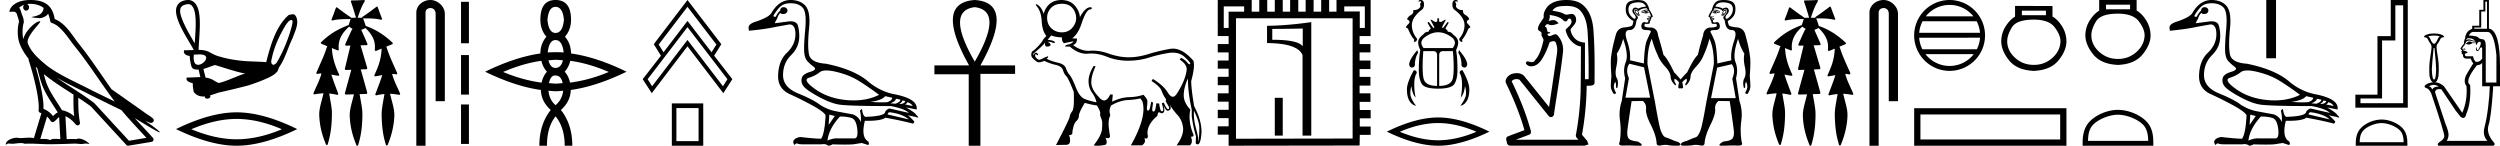 <svg xmlns="http://www.w3.org/2000/svg" width="308.807" height="18"><path d="M3.73.474c.693 0 1.247.2 1.634.479.006.053.02.107.009.16-.05.248-.195.477-.396.63-.316.207-.697.267-1.057.356-.09.01-.019.031.031.04.23.04.707.099.971.099l.052-.001c.278-.032.54-.148.766-.311.079-.067.147-.15.205-.236.147.346.227.713.26.917.018.11.096.2.202.233 1.139.349 2.038 1.91 2.88 2.949 1.729 2.137 3.199 4.526 4.892 6.76-.937-.456-1.87-.916-2.81-1.374-1.92-1.01-3.92-1.816-5.604-3.09l-.008-.008c-.97-.808-1.963-1.66-2.339-2.793-.148-.92 1.757-2.577 1.542-2.646a.207.207 0 0 0-.064-.01c-.458 0-1.753 1.128-2.019 2.202-.003-.014-.01-.03-.014-.045-.073-.356-.154-1.256.068-1.98a.29.29 0 0 0 .01-.103 1.968 1.968 0 0 0-.123-.634c-.063-.17-.139-.344-.26-.765-.031-.108-.142-.328-.208-.345.186-.138.375-.28.645-.375a.434.434 0 0 0-.132.314c0 .23.164.415.365.415.2 0 .364-.186.364-.415V.894a.411.411 0 0 0-.255-.39c.053-.007.096-.019.154-.022.081-.006.16-.008.238-.008zm.67 7.763c.065.065.135.124.202.187.214.78.412 1.64.692 2.305.483 1.145 1.216 2.141 1.84 3.154a1.814 1.814 0 0 0-.385.27 6.831 6.831 0 0 0-.199.193 2.61 2.61 0 0 0-1.186-.897c.045-.723-.108-1.712-.34-2.787A34.903 34.903 0 0 0 4.4 8.237zm1.006.908c1.149.945 2.428 1.738 3.676 2.54-.018.91-.018 1.778.084 2.675a3.411 3.411 0 0 0-1.437-.736c-.02 0-.037.012-.057.012-.649-1.063-1.383-2.06-1.837-3.134-.156-.37-.293-.85-.429-1.357zm.407 5.254a2.5 2.5 0 0 1 .44.541.3.3 0 0 0 .257.14.29.29 0 0 0 .17-.053c.215-.156.347-.324.476-.446.047-.045.097-.08.148-.117l.149 2.722c-.213-.014-.435-.035-.637-.035-.264 0-.495.036-.633.172-.169-.134-.497-.164-.89-.164-.102 0-.207.002-.316.004l.836-2.764zM6.97 9.574c1.354.787 2.784 1.414 4.135 2.125a.244.244 0 0 0 .006.003c1.295.631 2.586 1.28 3.894 1.904.984 1.189 2.052 2.295 3.078 3.42l-2.15.362-4.267-4.635a.288.288 0 0 0-.037-.036c-1.499-1.137-3.152-2.082-4.66-3.143zM3.796 0c-.135 0-.273.005-.411.013C2.3.083 1.512.54 1.243 1.157c-.04.093-.146.314-.007.314a2.35 2.35 0 0 1 .341-.028c.418 0 .38.172.47.194.09.282.29.846.303 1.068-.244.86-.153 1.763-.064 2.198.15.732.63 1.584 1.261 2.38a.285.285 0 0 0 0 .166 35.3 35.3 0 0 1 .903 3.336c.251 1.168.393 2.277.317 2.823a.294.294 0 0 0 .221.328c.045.011.084.031.127.045l-.928 3.079a2.847 2.847 0 0 0-.593-.055c-.381 0-.756.05-1.064.05-.125 0-.24-.008-.34-.032a.546.546 0 0 0-.125-.012c-.436 0-1.428.306-1.34.879.15-.128.257-.159.375-.159.11 0 .23.027.405.027h.027c.254-.004.697-.083 1.053-.083.18 0 .338.02.438.08.236-.01.45-.013.649-.013.85 0 1.447.07 2.5.075a89.565 89.565 0 0 0 2.974-.079c.45.003.697.054.922.054h.04c.134-.004.265-.057.48-.057.123 0 .273.017.468.07-.25-.341-.877-.685-1.33-.685a.591.591 0 0 0-.302.071 5.081 5.081 0 0 0-.508-.022c-.22 0-.448.01-.678.02l-.157-2.83c.487.203.857.517 1.281 1.021a.295.295 0 0 0 .513-.246c-.192-1.039-.213-2.019-.202-3.06.54.354 1.072.713 1.576 1.094l4.36 4.738a.29.29 0 0 0 .263.09c.95-.159 1.9-.315 2.849-.474a.294.294 0 0 0 .23-.193.298.298 0 0 0-.06-.297c-.741-.83-1.508-1.631-2.25-2.445 1.269.78 2.875 1.755 3.08 1.755.022 0 .027-.013.012-.04-.094-.163-.9-.755-1.775-1.373.14.058.276.12.415.177l.017.01c.103.035.16.059.27.062a.286.286 0 0 0 .108-.016.317.317 0 0 0 .188-.152.32.32 0 0 0 .023-.238c-.017-.05-.038-.077-.054-.098-.061-.085-.103-.109-.162-.154a4.553 4.553 0 0 0-.205-.149c-.153-.105-.336-.223-.493-.328a4.992 4.992 0 0 1-.328-.233.307.307 0 0 0-.028-.025l-3.892-2.736c-.008-.006-.02-.001-.028-.006-1.333-1.869-2.588-3.825-4.046-5.627C9 4.496 8.145 2.888 6.758 2.352 6.69 1.956 6.54 1.225 6.003.703 5.547.26 4.888.056 4.147.011A5.728 5.728 0 0 0 3.796 0zm19.445.509h.007c.268.004.43.14.563.348.214.335.312.865.348 1.472.056.956-.05 2.087-.107 3.025-.472-.807-1.042-1.773-1.42-2.65-.24-.558-.415-1.074-.374-1.472.034-.334.217-.562.67-.67.113-.028.222-.053.313-.053zm1.4 6.21c1.568 0 .562 1.285-.161 1.285a.506.506 0 0 1-.402-.187c-.15-.29-.175-.517-.134-1.07l.696-.028zm11.35-4.256c.037 0 .074.024.107.054.007.006-.006.018 0 .026.101.15-.032.575-.08.777-.38 1.417-1 2.983-1.794 4.336a.694.694 0 0 1-.348.322c-.033.01-.048.026-.08.026-.155 0-.31-.14-.295-.455.328-1.716.94-3.01 1.767-4.417.168-.256.413-.575.616-.642h.027c.028-.008.053-.027.08-.027zm-9.423 5.568c1.049.318 2.755.897 3.774 1.07a.33.33 0 0 0-.008 0c-.463 0-2.226.917-3.311 1.152a3.426 3.426 0 0 1-.696-.375 2.632 2.632 0 0 0-.937-.294l-.268-1.071c.488-.122.965-.347 1.446-.482zM23.225 0a1.83 1.83 0 0 0-.432.054c-.661.157-.987.574-1.044 1.124-.05.485.127 1.102.402 1.74.487 1.132 1.304 2.36 1.793 3.266l-1.204.027c-.148.482.373.673.696.696 0 .374.086.825.16 1.097.098.564.461.59.788.59l.096-.001h.053l.215.937h-.037c-.277 0-.568.02-.847.027l-.803.027c-.148.482.45.602.75.696 0 .374.06.825.133 1.097.313.404.728.543 1.166.543.057 0 .115-.003.173-.007l.027.107c.044.113.167.164.297.164.202 0 .42-.124.372-.325l-.027-.08c.365-.1.722-.232 1.071-.348a95.914 95.914 0 0 0 3.667-.884c1.625-.535 3.04-1.123 3.4-1.552.313-.222.248-.493.429-.75.724-1.063 1.054-2.39 1.632-3.56.285-.808.756-1.676.482-2.49-.109-.27-.227-.4-.374-.428a.137.137 0 0 0-.027-.002l-.054.002c-.132 0-.3.038-.508.08-1.576 1.355-2.286 3.821-2.784 5.836-1.378-.15-3.254.039-5.756-.696-.486-.117-.776-.297-1.151-.482-.438-.274-.941-.34-1.446-.348.022-1.035.21-2.588.134-3.855-.041-.695-.166-1.304-.428-1.713-.227-.354-.55-.582-.99-.589h-.024zm6.003 14.69q2.637 0 5.593 1.275-2.956 1.239-5.593 1.239-2.62 0-5.593-1.24 2.973-1.274 5.593-1.274zm0-.814q-3.257 0-7.487 2.07Q25.971 18 29.228 18q3.257 0 7.487-2.053-4.213-2.071-7.487-2.071zM44.961 0a20.674 20.674 0 0 1-1.514.051c-.108.006-.116.143-.08.22.224.632.418 1.274.6 1.92h-.026c-.18.003-.362 0-.54.017l-.008.014c-.01-.041-.039-.078-.08-.088a38.275 38.275 0 0 1-1.7-1.23C41.599.9 41.585.896 41.57.896a.06.06 0 0 0-.01 0c-.055.035-.075.112-.106.169-.098.263-.18.533-.288.792-.078.196-.164.392-.223.594.026.056.076.074.13.074a.537.537 0 0 0 .15-.03c.687-.147 1.394-.134 2.093-.143-.07.153-.099.324-.162.48-.028.089-.062.179-.081.27a.123.123 0 0 0-.018-.001c-.007 0-.014 0-.02.003-.854.33-1.687.735-2.416 1.293a8.97 8.97 0 0 0-.998.868c-.007.128.138.17.234.206l.589.243c-.1.137-.125.315-.189.47-.33.969-.795 1.884-1.183 2.83.001.078.073.116.144.116a.177.177 0 0 0 .074-.016c.137-.026.274-.038.412-.042-.029.107-.04.221-.088.322-.232.74-.612 1.42-.9 2.138-.013.078.06.127.13.127a.133.133 0 0 0 .06-.014 8.6 8.6 0 0 1 1.062-.122c-.041.099-.049.21-.08.312-.172.726-.423 1.443-.453 2.195-.006.49.053.978.13 1.46.134.793.374 1.565.683 2.307.003.068.065.11.126.11a.108.108 0 0 0 .097-.054c.045-.1.059-.212.093-.316.178-.643.305-1.3.362-1.964.056-.573.078-1.15.074-1.725-.024-.675-.184-1.333-.288-1.997-.018-.1-.03-.203-.057-.302a9.379 9.379 0 0 1 1.02.17c.107 0 .13-.143.082-.219-.289-.756-.583-1.512-.826-2.284l.035.006c.293.053.587.121.884.139.093-.078.026-.204-.019-.288-.358-.776-.65-1.591-.767-2.441-.038-.23-.037-.467-.077-.697.252.103.505.206.759.304.11-.026.115-.162.093-.252a2.806 2.806 0 0 1 .356-1.599c.237-.424.58-.772.93-1.104.14.12.301.208.458.303l-.08.02c-.287.557-.53 1.136-.788 1.707-.033.08-.072.16-.083.245.043.07.115.083.19.083.047 0 .095-.005.139-.005h.007l.321-.007c-.036.11-.046.234-.082.344-.206.853-.41 1.706-.615 2.56.025.09.116.109.201.109.026 0 .05-.002.073-.004l.53-.018c-.05.14-.071.29-.119.43-.229.838-.462 1.676-.685 2.515.024.093.118.113.205.113a902.933 902.933 0 0 1 .922-.028 1.156 1.156 0 0 0-.032.138c-.177.77-.448 1.524-.488 2.318a9.17 9.17 0 0 0 .268 2.137c.135.565.328 1.115.547 1.652.008.062.067.103.124.103a.101.101 0 0 0 .087-.046c.047-.084.055-.184.088-.274.239-.825.376-1.678.419-2.536.029-.457.045-.915.024-1.373-.047-.656-.196-1.299-.3-1.947-.013-.064-.023-.13-.04-.193.295-.01.59-.018.885-.03.105-.081.047-.224.018-.327-.251-.899-.5-1.799-.757-2.696.247-.01.493-.018.74-.03.103-.08.045-.221.014-.324l-.779-2.625c.265-.007.53-.013.793-.022.1-.066.052-.2.005-.285-.235-.534-.467-1.069-.711-1.598.176-.073.35-.148.52-.229.472.441.883.971 1.072 1.595.11.371.116.764.078 1.146.021.06.072.082.128.082a.265.265 0 0 0 .134-.039l.59-.243-.005.004a6.942 6.942 0 0 1-.463 2.262c-.13.353-.293.692-.435 1.04-.008.076.063.121.131.121a.136.136 0 0 0 .068-.017c.26-.038.52-.09.78-.14-.053.144-.088.295-.146.436-.222.648-.472 1.286-.713 1.927-.018.076.05.142.121.142a.107.107 0 0 0 .055-.015c.315-.07.634-.124.956-.154a.761.761 0 0 0-.017.088c-.106.595-.222 1.19-.297 1.79a6.537 6.537 0 0 0-.024 1.128c.034.95.13 1.904.384 2.823.043.157.085.315.136.468.019.04.06.059.1.059.05 0 .1-.028.112-.082a10.56 10.56 0 0 0 .754-2.734c.067-.546.11-1.104.006-1.648-.106-.578-.277-1.142-.415-1.714-.022-.066-.034-.138-.056-.204.164.004.328.015.492.036.228.025.454.072.682.093.097-.028.089-.155.041-.222-.32-.77-.735-1.505-.94-2.317l-.01-.043c.039 0 .077.001.116.003.145.01.29.04.434.052.103-.045.078-.18.03-.256-.424-.964-.884-1.916-1.212-2.919-.03-.078-.052-.166-.098-.235l-.007-.005c.265-.11.53-.222.793-.336.062-.106-.042-.207-.12-.268-.675-.615-1.418-1.165-2.243-1.562a8.657 8.657 0 0 0-.955-.4c-.024-.073-.058-.145-.076-.217-.084-.241-.155-.49-.262-.723a.335.335 0 0 0 .07.006l.08-.001a37.286 37.286 0 0 1 .203 0c.613 0 1.228.02 1.827.157.018.008.04.012.061.012.06 0 .124-.03.112-.098-.116-.365-.28-.712-.4-1.076a4.94 4.94 0 0 0-.171-.443.15.15 0 0 0-.08-.01c-.561.41-1.112.837-1.694 1.22-.06.032-.14.093-.096.17v.001a1.13 1.13 0 0 0-.21-.016l-.213.003a1.657 1.657 0 0 1-.091-.001h-.046a.103.103 0 0 0 .004-.039c.227-.677.454-1.363.842-1.968.047-.062.013-.169-.062-.183a.087.087 0 0 0-.016 0zm8.209 0c-.93 0-1.745.684-1.745 1.562V18h1.136V1.562c0-.43.378-.57.616-.57.25 0 .634.175.634.703v10.804h1.136V1.695c0-.88-.87-1.695-1.777-1.695zm3.777.22v5.122h.976V.22h-.976m0 6.585v4.878h.976V6.805h-.976m0 6.097v4.878h.976v-4.878h-.976zM68.625.845c.581 0 .94.528 1.033 1.597-.093 1.068-.452 1.628-1.033 1.628-.574 0-.908-.56-1.002-1.628.094-1.069.428-1.597 1.002-1.597zm0 4.101c.545 0 .886.519 1.002 1.534a12.69 12.69 0 0 0-.97-.031c-.327 0-.664.004-1.002.031.116-1.015.432-1.534.97-1.534zm.031 2.442c.288 0 .585.043.877.062-.162.647-.472.94-.908.94-.43 0-.716-.293-.876-.94.307-.021.606-.062.907-.062zm-1.784.125c.12.504.338.97.689 1.346-.336.371-.547.82-.658 1.346-1.514-.195-3.102-.625-4.758-1.315 1.645-.705 3.221-1.174 4.727-1.377zm3.569 0c1.518.202 3.113.668 4.758 1.377-1.656.694-3.262 1.121-4.79 1.315-.11-.527-.321-.975-.657-1.346a3 3 0 0 0 .689-1.346zm-1.943 1.808c.04 0 .08.008.127.008.446 0 .746.296.877.939-.282.017-.569.062-.846.062-.28 0-.559-.044-.845-.062.106-.535.31-.85.626-.94a.22.22 0 0 1 .061-.007zm-.75 1.886c.307.022.612.063.908.063.297 0 .602-.041.908-.063-.082.732-.404 1.335-.939 1.784-.529-.449-.806-1.052-.876-1.784zM68.626 0c-1.262 0-1.878.806-1.878 2.442 0 .801.244 1.516.751 2.097-.494.56-.738 1.234-.751 2.066-2.057.296-4.333 1.035-6.824 2.254 2.517 1.222 4.813 1.968 6.886 2.254.026.942.433 1.769 1.221 2.473-.935 1.175-1.408 2.644-1.408 4.414h.939c0-1.503.336-2.71 1.064-3.631.748.921 1.127 2.128 1.127 3.631h.94c0-1.77-.475-3.239-1.41-4.414.789-.704 1.196-1.531 1.221-2.473 2.074-.286 4.37-1.032 6.887-2.254-2.493-1.226-4.785-1.961-6.855-2.254-.013-.831-.257-1.507-.752-2.066.508-.58.752-1.296.752-2.097C70.535.806 69.894 0 68.625 0zM84.92.842L88.49 5.5l-.595.958-2.975-3.876-2.96 3.876-.596-.958L84.92.84zm0 2.51l4.935 6.43-.552.871-4.383-5.718-4.369 5.718-.551-.87 4.92-6.43zm0-3.352l-4.165 5.457.885 1.423-2.25 2.902 1.118 1.727 4.412-5.79 4.427 5.79 1.117-1.727-2.25-2.902.886-1.423L84.92 0zm1.371 13.35v4.086h-2.74v-4.085zm-3.304-.576V18h3.88v-5.226zm19.097-4.07c.336 0 .751.06 1.245.18 1.04.253 1.941.612 2.7 1.076a33.73 33.73 0 0 1 2.554 1.752c-.907.459-1.95.689-3.13.689-.265 0-.537-.012-.816-.035-1.52-.127-2.824-.574-3.915-1.34-1.09-.767-1.36-1.238-.812-1.414.549-.176.995-.404 1.34-.686.181-.148.46-.222.834-.222zm7.259 3.176l.865.19c0 .225-.204.408-.612.549-.232.016-.474.024-.726.024-.42 0-.867-.022-1.342-.066.914-.113 1.52-.345 1.815-.697zm1.33.317l.527.105c.056.17-.141.338-.591.507l-.612-.042c.436-.197.661-.387.675-.57zm.801.211l.359.084c-.085.24-.338.36-.76.36.24-.156.373-.303.401-.444zm.59.211c.338.098.564.26.676.485l-.95-.21c.183-.085.275-.177.275-.275zm-2.194 1.245c1.055.127 1.85.422 2.385.886l-2.617-.612c.028-.154.106-.246.232-.274zM97.652.401c.661 0 1.16.183 1.498.549.338.365.444 1.248.317 2.648-.127 1.4-.169 2.35-.127 2.849.043.5.173.868.39 1.108.219.239.483.474.792.706.31.233.155.44-.464.623-.62.183-.964.454-1.034.812-.07.36.017.69.264.992.246.303.833.71 1.762 1.224.928.514 1.748.84 2.458.981.71.141 2.887.211 6.531.211 1.125.211 1.871.493 2.237.844l-2.406-.548a.943.943 0 0 0-.527.4c0 .366-.795.577-2.385.634-.239 0-.4-.33-.485-.992l-.253.211c.126.535.161 1.006.105 1.414a1.582 1.582 0 0 0-1.034-.95c-.788-.14-1.491-.27-2.11-.39-.62-.12-1.245-.376-1.878-.77-.563-.436-1.467-.908-2.712-1.414-1.245-.507-1.867-1.26-1.867-2.258 0-.999.334-1.825 1.002-2.48.668-.654 1.002-1.438 1.002-2.352 0-.45-.056-.876-.168-1.277-.102-.363-.406-.544-.91-.544a2.39 2.39 0 0 0-.167.006l-1.772.232a1.71 1.71 0 0 1 .253-.507c.14-.436.295-.689.464-.76.025.087.12.13.284.13.024 0 .049 0 .075-.003.281-.014.443-.154.485-.422-.028-.267-.19-.408-.485-.422-.253.014-.394.155-.422.422a2.306 2.306 0 0 0-.528.739c-.04.02-.08.03-.12.03a.275.275 0 0 1-.196-.093c.169-.338.415-.686.738-1.045.324-.359.788-.538 1.393-.538zm4.79 13.758l.676.17-.76 1.097.084-1.267zm1.309.233c.562 0 1.037.06 1.424.179.387.12.626.573.717 1.361.09.774-.027 1.161-.351 1.161h-2.044a1.842 1.842 0 0 0-.136-.005c-.345 0-.729.093-1.15.279.112-.985.625-1.977 1.54-2.975zM97.652 0c-.956 0-1.744.535-2.363 1.604-.211.351-.837.703-1.878 1.055-.718.21-1.027.506-.929.886l.021.253c1.337-.126 2.455-.288 3.355-.485l1.646-.295a.89.89 0 0 1 .025 0c.49 0 .731.414.725 1.245-.007.844-.363 1.6-1.066 2.268-.703.668-1.062 1.635-1.076 2.902 0 1.027.489 1.762 1.466 2.205a39.78 39.78 0 0 1 2.839 1.424c.914.507 1.434.9 1.561 1.182-.07 1.491-.253 2.455-.549 2.89-.492 0-1.35-.07-2.574-.21-.38.056-.64.18-.78.37-.141.189-.113.397.084.622.094-.136.184-.204.27-.204.03 0 .06.008.088.024.113.064.394.095.844.095h2.068c.102-.02.198-.03.289-.03a.92.92 0 0 1 .598.199.988.988 0 0 0 .506-.169c.621.018 1.14.027 1.559.027.557 0 .935-.016 1.132-.048.344-.056.657-.105.939-.148l.717.232.024.001c.161 0 .181-.14.06-.423-.618-.337-.76-1.188-.421-2.553.118.003.234.004.345.004 1.112 0 1.841-.128 2.187-.384 1.407.253 2.553.5 3.44.739l.147-.253c-.366-.408-.64-.669-.823-.781l.929.19c.15.056.254.084.311.084.116 0 .047-.112-.206-.337-.056-.155-.464-.458-1.224-.908l1.287.253c.141-.9-.837-1.54-2.933-1.92a7.14 7.14 0 0 1-2.975-1.477c-1.168-1.027-2.933-1.78-5.297-2.258-1.252-.084-1.948-.468-2.089-1.15-.14-.682-.137-1.77.01-3.26.148-1.491-.06-2.462-.622-2.912C98.897.183 98.341 0 97.652 0zm22.752.885q3.632.442 0 6.73-3.633-6.288 0-6.73zm0-.885q-5.03.35-.699 8.08h-4.284v1.095h4.238V18h1.443V9.128h4.285V8.08h-4.285q4.332-7.754-.698-8.08zm8.522 1.726zm4.47.396zM131.168.467q.85 0 1.296.52.446.521.467 1.223 0 .68-.489 1.232-.488.552-1.274.552-.765 0-1.296-.5-.531-.498-.531-1.306 0-.68.478-1.2.478-.52 1.349-.52zm-1.318 3.91q.574.233 1.318.233 0 .553.255.723l1.19-.234q-.107.212-.574.382-.468.064-.468.276h.574q1.035.882 2.035.882.109 0 .217-.01.197-.02.399-.02.926 0 1.938.402 1.232.489 2.592.489 1.38 0 2.592-.383 1.21-.382 2.443-.573.26-.041.5-.041.894 0 1.497.561.765.712.648.84-.033.036-.077.036-.11 0-.284-.228-.245-.319-.754-.574l-.17.213q.934.637.86 1.285-.074.648-.404 1.434-.329.786-.839 1.54-.23.342-.472.342-.292 0-.6-.5-.564-.914-1.86-1.7l-.17.254q1.041.66 1.254 1.222.212.563.425.86.212.277.063.362.085.212.309.573.223.361.063.446-.03.016-.06.016-.135 0-.29-.302-.191-.372-.255-.52-.106.063-.234.084.043.149.138.552.096.404-.085.447-.017.004-.033.004-.156 0-.243-.376-.096-.414-.096-.584-.148 0-.34-.043-.042.213-.116.627-.073.404-.256.404h-.01q-.191-.011-.127-.457.063-.446.085-.659-.107-.042-.234-.085-.021.17-.117.627-.096.457-.266.457-.19 0-.127-.51.064-.51.032-.733-.032-.223-.478-.712-.807.276-1.774.298-.967.02-2.093.552l.085-.871-.318-.021q-.344.746-.753.746-.326 0-.692-.47-.892-.914-.892-1.764t.53-1.975l-.233-.064q-.637 1.04-.637 1.87 0 .828.435 1.444.436.616.542 1.19-.829-.17-1.455-.414-.627-.245-1.095-1.434-.467-1.19-.754-1.52-.287-.329-.467-.839-.18-.51-.999-.69-.818-.18-1.412-.5.233-.106.212-.212.021-.064-.085-.064-.34.128-.52.224-.181.095-.351.159l-.191.042q-.276-.148-.383-.297-.148-.298-.02-.383.037-.019.064-.019.063 0 .063.104.063.02.104.02.095 0 .066-.105-.108-.197-.247-.197-.025 0-.05.006-.17.043-.213.298-.064-.085-.085-.17 1.126-.935 1.487-1.402-.106.488.234.51.446-.022.424-.255-.106-.277-.403-.32.078-.02.169-.02.181 0 .415.085.175.063.263.063.088 0 .088-.063 0-.234-.893-.34.191-.213.446-.531zm17.634 9.305q.659 1.317.659 2.146 0 .828-.075 1.296-.058.367-.07.367-.004 0-.004-.027v-.404q0-.255-.287-1.307-.287-1.051-.223-2.071zM131.147 0q-1.083 0-1.678.67-.42.472-.543 1.056-.298-.912-.838-1.174-.06-.024-.095-.024-.087 0-.011.152.616.637.69 1.912.075 1.275.585 1.848-.425.425-.478.584-.054.16-.521.66-.467.498-.67.605-.201.106-.201.53 0 .34.765.85.08.023.177.023.268 0 .673-.171.7.34 1.423.5.722.158.882.658.16.499.403.722.245.223.925 1.944.085 2.04-.192 2.4-.276.362-.308.67-.032.308-1.689 3.495l1.233-.022q.51 0 .499-.53-.01-.532-.16-.66.51 0 .447-.403.148-1.02.478-1.328.329-.308.329-.68 0-.371.722-1.582.893.255 1.509.318.446.765.403.988-.042.223.043.414.085.192.16.436.074.244.02 1.041-.053.797-1.03 2.05.215.048.478.048.438 0 1.01-.133.254-.297-.043-.85.174.051.295.051.335 0 .257-.39-.191-1.105-.149-1.615.043-.51.138-.648.096-.138 0-.457-.095-.319.139-.913 1.083-.638 2.092-.69 1.01-.054 1.54-.203l.255.361q.595 1.87-1.423 5.44h1.38q.553-.383.277-.893.133.05.227.05.307 0 .177-.539-.085-1.19 1.21-2.252.043-.255.107-.382.032-.064.1-.064.07 0 .176.064.088.053.17.053.117 0 .223-.106.18-.18-.01-.882.19.467.36.606.086.069.176.069t.186-.07q.191-.138.16-.318-.033-.18-.203-.478.489.786 1.052 1.402.563.616.68 1.54.117.924-.797 2.2h1.657q.404-.383.107-1.063h.04q.458 0 .193-.467-.595-1.594-.297-2.89-.829-.87-.818-1.784.01-.914.478-1.976h.042q0 1.678.468 3.76v.808q.17 1.338.53 2.506l-.042.808q.043.17.277.17.36-.064.446-1.53 0-1.466-.914-3.187-.361-2.145-.361-3.102.51-1.87.255-2.528-1.305-1.473-2.513-1.473-.168 0-.334.029-1.36.233-2.709.648-1.283.394-2.393.394l-.114-.001q-1.157-.022-2.39-.457-1.03-.365-1.935-.365-.177 0-.349.014-.102.009-.205.009-.95 0-1.908-.71.51-.212.488-.807l-.595-.021q.786-.595 1.211-1.997.446-1.296.871-1.551.34-.064.34-.128l-.042-.17h-.128q-.642 0-1.3 1.23-.05-.738-.601-1.4-.584-.7-1.647-.722zm22.533.79v.648h-1.918v2.013h-.6V.791zm14.908 0v2.661h-.624V1.414h-1.917V.791zm-7.67 2.733v2.205q-.552-.815-3.763-.815V3.571q1.701 0 3.763-.048zm-3.452 8.557v4.674h.983V12.08zm4.506-9.348q-2.996.432-5.464.456V5.32q3.787.024 4.386 1.486v9.947h1.078V2.732zm5.106-.479v14.86l-14.405.024V2.253zM150.42 0v4.458h1.342v.983h-1.342v1.03h1.342v1.007h-1.342v1.007h1.342V9.49h-1.342v1.031h1.342v1.007h-1.342v1.03h1.342v1.007h-1.342v1.03h1.342v1.007h-1.342v1.03h1.342V18l16.178-.024.024-1.318h1.343v-1.03h-1.343V14.62h1.343v-1.03h-1.343l-.024-1.007h1.343V11.53h-1.343v-.96h1.343V9.492h-1.343v-.958h1.343V7.478h-1.343V6.471h1.343v-1.03h-1.343v-.983h1.367V0h-4.219v1.438h-.91V0h-.983v1.438h-.935V0h-.983v1.438h-.91V0h-1.007v1.438h-.911V0h-.983v1.438h-.934V0h-.983v1.438h-.935V0zm25.049 0q-.24 0-.262.21l.233-.05q.145 0 .08.153-.168.16-.051.472-.213.46-.82.46l-.075-.002q.03.342-.145.517-.61.349-.61.64.479.225.16.552-.32.327-.32.444.21.065.29.225.364.887.734 1.258l-.029.298q.357 0 .393-.378-.669-.814-.647-1.738.029-.923 1.17-1.818.328-.181.328-.705 0-.538-.43-.538zm4.362 0q-.429 0-.429.538 0 .524.313.705 1.156.895 1.185 1.818.022.924-.661 1.738.05.378.392.378l-.022-.298q.364-.37.735-1.258.087-.16.283-.225 0-.117-.312-.444-.313-.327.16-.553 0-.29-.604-.64-.174-.174-.16-.516l-.072.002q-.595 0-.808-.46.11-.312-.05-.472-.066-.153.08-.153l.232.05q-.022-.21-.262-.21zm-2.185 3.985q.855 0 1.713.654.669.567.08 1.302h-3.592q-.59-.735.094-1.302.851-.654 1.705-.654zm-2.57 2.203q-1.01 1.178-1.01 1.796.08.356.312.356.305 0 .393-.276 0-.916.392-1.535l-.087-.341zm5.148 0l-.087.341q.392.619.392 1.535.08.276.393.276.225 0 .313-.356 0-.618-1.011-1.796zm-3.185.13q.473 0 .473.502v3.789q-1.483 0-1.68-.953-.196-.952-.022-3.337zm2.429 0q.196 2.386-.007 3.338-.204.953-1.687.953V6.82q0-.501.472-.501zm-1.927-4.05v.262q0 .182-.145.182-.226 0-.539-.262h-.16l.502.946-.16.05q-.262-.341-.523-.705-.041-.018-.072-.018-.08 0-.096.12l.393.683q-.276.226-.276.393-.436 0-.655.342-.632.443-.632.981 0 .408.262.931-.182 1.01-.182 2.545 0 1.01.349 1.622.356.61 2.036.61 1.68 0 2.028-.61.357-.611.357-1.622.014-1.534-.168-2.53.262-.538.262-.946 0-.538-.64-.981-.225-.342-.647-.342 0-.167-.298-.393l.393-.683q0-.12-.075-.12-.03 0-.07.018-.262.364-.524.706l-.16-.051.487-.946h-.145q-.328.262-.56.262-.124 0-.124-.182v-.26zm-2.873 6.413h-.028q-.851 1.506-.851 2.371t.298 1.389q.306.523.83.632-.706-.945-.706-1.512 0-.56.13-.916.117.996.524 1.403-.182-.8-.167-1.687.007-.894.298-1.33.014-.35-.328-.35zm5.964 0q-.342 0-.328.35.276.436.29 1.33.015.887-.16 1.687.408-.407.524-1.403.131.356.131.916 0 .567-.705 1.512.523-.109.814-.632.298-.524.298-1.389t-.836-2.37h-.028zm-2.989 6.518q2.232 0 4.733 1.078-2.501 1.049-4.733 1.049-2.217 0-4.734-1.049 2.517-1.078 4.734-1.078zm0-.69q-2.756 0-6.336 1.753Q174.887 18 177.643 18q2.756 0 6.336-1.738-3.565-1.752-6.336-1.752zM193.528.735c.626 0 1.299.126 1.722.626.678.8.823 1.892.875 2.903.095 1.839.123 3.68.105 5.522h-.451V5.258c-1.185-.04-1.68-.912-1.785-1.593.143-.31.524-.57.65-.949.134-.4-.04-.993-.515-.993h-.025c-.214.01-.396.085-.587.085a.623.623 0 0 1-.336-.097c-.407-.248-.953-.293-1.424-.397.388-.567.984-.558 1.62-.577l.15-.002zm-2.109 1.109c.579.102 1.19.213 1.646.613.085.115.207.19.322.19.1 0 .195-.059.25-.203.077-.108.155-.151.225-.151.214 0 .355.405.187.632-.131.326-.527.519-.668.785.136.532.373 1.043.776 1.428.31.298.687.566 1.127.6-.015 1.903-.005 3.806-.047 5.708a35.537 35.537 0 0 1-.58 5.237c-.044.247.182.4.312.575h-7.73c.56-.213 1.125-.417 1.683-.635.302-.158.162-.526.081-.774-.569-2.006-1.369-3.939-2.28-5.811.138-.183.365-.268.592-.268.13 0 .26.027.373.08.524.622 1.022 1.269 1.536 1.9.703.872 1.398 1.75 2.106 2.616a.336.336 0 0 0 .238.099c.215 0 .425-.2.394-.44.373-2.515.809-5.02 1.098-7.546a2.616 2.616 0 0 0-.719-2.163.306.306 0 0 0-.214-.081c-.245 0-.532.224-.736.224-.083 0-.153-.038-.2-.144-.255-.26.58-.12.195-.349a.414.414 0 0 1-.068.006c-.35 0-.088-.58-.482-.675.065-.182.18-.313.328-.313a.36.36 0 0 1 .22.088c.087.022.175.031.263.031.305 0 .607-.113.884-.232-.317-.316-.43-.384-.642-.384-.22 0-.532.068-.622.14.146-.234.192-.51.152-.783zM193.491 0c-.055 0-.11 0-.166.002-.853.024-1.802.252-2.31.996-.226.326-.396.72-.32 1.123-.204.472-.649.834-.718 1.362-.067.427.578.339.42.752.01.31.354.616.24.815-.199.845-.433 1.739-1.033 2.396-.102.177-.232.228-.374.228-.192 0-.404-.093-.599-.096-.399.234.111.608.418.608.012 0 .024 0 .036-.002.03.003.06.004.09.004.623 0 1.094-.529 1.38-1.035.37-.603.64-1.28.86-1.938.168-.066.336-.129.477-.129.164 0 .292.087.338.354.27.716.013 1.476-.06 2.204-.272 1.857-.545 3.714-.827 5.57-1.031-1.281-2.057-2.566-3.09-3.845-.238-.24-.566-.334-.898-.334-.218 0-.438.04-.636.106-.416.172-.86.606-.71 1.096.91 1.884 1.727 3.82 2.293 5.837-.693.264-1.394.514-2.083.788-.278.163-.143.488-.084.73a.43.43 0 0 0 .493.401h9.133c.127-.075.44-.136.483-.169-.172-.142-.1-.391-.284-.532l-.55-.65c.36-1.996.56-4.022.58-6.05l.225.002c.381 0 .836-.047.748-.544.022-2.122.02-4.25-.14-6.366-.085-1.109-.4-2.302-1.284-3.053C194.973.14 194.222 0 193.491 0zm9.749 1.442q-.055.074.02.13-.093 0-.204-.019l.185-.11zm.167 0q.092.019.111.074-.055.037-.13.056.056-.074.02-.13zm8.389 0q-.056.056 0 .13-.074-.019-.13-.056.037-.055.13-.074zm.148 0l.184.111q-.11.019-.203.019.074-.056.019-.13zm-8.593-.084q-.159 0-.369.14l-.185.018-.018.093.222-.037q.166.088.317.088.134 0 .255-.07l.056.037v-.11l-.111-.112q-.075-.047-.167-.047zm8.483 0q-.093 0-.168.047l-.11.111v.111l.073-.037q.122.07.256.07.15 0 .317-.088l.203.037v-.093l-.203-.018q-.21-.14-.368-.14zm-9.756-.043q.049 0 .147.053.073.074.11.185.028.083-.007.083-.011 0-.03-.009-.018-.01-.027-.01-.028 0 .027.084.053.078.031.078-.009 0-.03-.013-.074-.047-.167-.157-.092-.111-.101-.231-.005-.063.047-.063zm11.028 0q.053 0 .048.063-.01.12-.102.23-.092.111-.157.158-.019.013-.027.013-.019 0 .027-.078.049-.083.02-.083-.01 0-.03.01-.018.008-.03.008-.034 0-.006-.083.037-.11.11-.185.098-.053.147-.053zm-10.66.46q.056.055.028.102-.014.023-.035.023-.02 0-.048-.023-.056-.047.055-.102zm10.31 0q.111.055.047.102-.033.023-.053.023-.021 0-.03-.023-.019-.047.037-.102zm-10.711-.581q-.06 0-.088.045-.047.074 0 .231.046.157.221.342.147.154.242.154.019 0 .036-.006.101-.037.083-.13-.019-.092-.111-.147.037-.093-.065-.26-.101-.165-.23-.212-.05-.017-.088-.017zm11.108 0q-.038 0-.092.017-.138.047-.24.213-.101.166-.064.259-.093.055-.111.147-.019.093.083.13.017.006.036.006.095 0 .241-.154.175-.185.222-.342.046-.157.009-.23-.023-.046-.084-.046zm-9.57.766q-.028 0-.037.064-.01.065.055.093.02.008.038.008.043 0 .082-.045.035-.041.063-.041.016 0 .03.013.018-.037 0-.055-.019-.019-.037-.019-.019 0-.065.056-.035.041-.064.041-.01 0-.02-.004-.036-.019-.027-.065.01-.046-.018-.046zm8.028 0q-.019 0-.019.046t-.027.065q-.007.004-.015.004-.025 0-.06-.041-.045-.056-.064-.056-.037 0-.055.019-.019.018 0 .055.013-.013.03-.013.03 0 .071.04.046.046.09.046.02 0 .04-.008.064-.028.046-.093-.019-.064-.037-.064zm-7.871.295q.055 0 .074.019.018.018-.037.037l-.278-.019q-.018-.018.074-.018.093 0 .167-.019zm7.723 0q.074.019.166.019.093 0 .056.018l-.277.019q-.037-.019-.028-.037.01-.019.083-.019zM202.375.287q.229 0 .413.056.397.12.527.471-.702.074-.906.259-.246-.132-.417-.132-.188 0-.285.16-.185.304.13.646.314.342.166.527-.032.048-.088.048-.136 0-.411-.288-.388-.407-.351-.98.037-.554.637-.693.322-.074.585-.074zm10.45 0q.266 0 .587.074.601.139.638.693.018.573-.36.98-.27.288-.412.288-.059 0-.097-.048-.147-.185.167-.527t.138-.646q-.092-.16-.282-.16-.174 0-.429.132-.203-.185-.887-.259.111-.351.517-.471.19-.056.42-.056zm-9.307 2.042l.24.037q.019.037.01.056-.005.009-.017.009-.011 0-.03-.01-.074 0-.13-.036-.055-.037-.073-.056zm8.167 0q-.019.019-.083.056-.065.037-.139.037-.01.009-.018.009-.01 0-.019-.01-.018-.018.019-.055l.24-.037zm-8.278-1.312q.056.074.13.222-.106-.044-.21-.044-.113 0-.225.053-.212.102-.36.102v.092q.222-.018.434-.11.106-.047.21-.047t.206.046q.185.204.35.684-.22.074-.202.185-.222.018-.305.074-.083.055.175.222.043.284-.199.284-.072 0-.17-.026-.073-.019-.135-.019-.301 0-.355.444-.065.536.62.536.664 0 .517.277-.148.277-.453.98-.305.702-.379 2.863l-1.718-.388q.11-1.034-.351-2.383-.462-1.349.277-1.349.739 0 .85-1.072.037-.147.157-.323.12-.176-.074-.37t-.305-.452q-.11-.259.074-.342.054-.024.106-.024.127 0 .245.144.083.102.125.102.041 0 .041-.102.37-.259.924-.259zm8.37 0q.573 0 .943.259-.01.102.03.102.039 0 .127-.102.124-.144.249-.144.05 0 .102.024.175.083.064.342-.11.258-.305.452-.194.194-.073.37.12.176.157.323.11 1.072.85 1.072.739 0 .277 1.349-.462 1.349-.333 2.383l-1.737.388q-.074-2.161-.37-2.864-.295-.702-.452-.979-.157-.277.527-.277.665 0 .6-.536-.053-.444-.354-.444-.063 0-.135.02-.099.025-.17.025-.238 0-.182-.284.24-.167.158-.222-.084-.056-.305-.074.018-.111-.204-.185.185-.48.351-.684.102-.046.208-.046.107 0 .217.046.222.093.444.111l-.019-.092q-.129 0-.35-.102-.117-.053-.228-.053-.1 0-.198.044.056-.148.111-.222zm-4.185 8.802zm-6.328-1.947l1.81.444.758 3.75h-3.049l.425-2.401q-.462-1.072.056-1.793zm12.657.056q.517.702.055 1.792l.425 2.402h-3.049l.758-3.77 1.81-.424zM202.256 0q-.408 0-.789.112-.628.185-.647.905-.037.647.287 1.035.323.388.656.536-.037.277-.111.499-.074.222-1.146.314-.72.148-.924.924-.443 1.607-.536 2.457-.147.702 0 2.605-.073.795-.073 1.257 0 .443.37.96.03.004.057.004.136 0 .182-.077.056-.093-.037-.203-.166-.296-.194-.564-.027-.268.157-.656.13.185.102.48-.028.296.157.296.203-.757-.055-1.229-.259-.47-.056-1.413.203-.942.056-1.608.536-.831.776-1.829v-.018q.702 1.958.332 2.882-.37.924-.074 1.996l-.425 2.808v.019q-.388 1.127-.212 2.42.175 1.294-.046 2.642-.23.426.39.426h.053q.342-.01.63-.01.29 0 .525.01.471.018.822.018l.074.002q.256 0 .231-.122-.028-.139-.49-.398-.794-.073-1.062-.314-.268-.24-.23-.942.091-.831.535-3.732l1.386-.019q.462.388.397 1.016-.065.629.582 1.913t.72 2.208q-.014.372.343.372.086 0 .193-.021.333-.067.586-.067.168 0 .301.03.333.074 1.054.074l.075.001q.47 0 .368-.223-.11-.24-.647-.351-.794-.351-1.136-.453-.342-.101-.62-.84-.24-.721-.738-3.659v.019l-.906-4.583q0-1.995.536-3.122.259 1.016.758 2.088.24.646.896 1.358.656.711.674 1.247.019.536.573 1.072.167-.074-.009-.315-.176-.24-.065-.517.37.203.518.444l.023.039q-.087.272-.097.626.1.1.184.1.024 0 .047-.008.035-.013.058-.04.023.027.062.04.024.008.05.008.09 0 .19-.1-.01-.356-.104-.628l.02-.037q.14-.24.509-.444.11.277-.065.517t.01.315q.535-.536.554-1.072.018-.536.684-1.247.665-.712.905-1.358.499-1.072.739-2.088.554 1.127.554 3.122l-.905 4.583v-.019q-.499 2.938-.758 3.659-.277.739-.61.84-.332.102-1.126.453-.555.11-.666.351-.103.223.384.223l.078-.001q.702 0 1.044-.074.137-.03.306-.03.254 0 .581.067.106.021.19.021.352 0 .337-.372.092-.924.73-2.208.637-1.284.572-1.913-.064-.628.416-1.016l1.386.019q.425 2.9.517 3.732.037.702-.23.942-.269.24-1.063.314-.462.26-.49.398-.024.122.246.122l.078-.002q.332 0 .813-.019.24-.009.528-.009.29 0 .626.01h.053q.613 0 .4-.426-.222-1.348-.046-2.642.175-1.293-.231-2.42v-.019l-.425-2.808q.296-1.072-.065-1.996-.36-.924.324-2.882v.018q.258.998.776 1.83-.148.665.055 1.607.203.942-.055 1.413-.259.472-.056 1.23.185 0 .157-.296-.027-.296.12-.48.167.387.139.655-.028.268-.194.564-.092.11-.028.203.054.077.191.077.028 0 .059-.003.35-.518.35-.961 0-.462-.073-1.257.148-1.903 0-2.605-.093-.85-.536-2.457-.185-.776-.905-.924-1.072-.092-1.155-.314-.083-.222-.12-.5.35-.147.665-.535.314-.388.277-1.035-.018-.72-.637-.905Q213.35 0 212.942 0q-.266 0-.546.047-.711.12-.933 1.174-.166.221-.37.628-.092.24.01.268.101.027.175.101-.092.056-.064.093.027.037.101.055l.005-.004-.042.05q-.055.065.028.102.083.037.092.222.01.185.158.203.073.01.189.01.115 0 .272-.01l.074.296q-.268.168-.812.168l-.112-.002q-.72.148-.794.98-.388 1.256-.647 2.401-.48.407-1.312 2.144-.545.545-.822.893-.277-.348-.804-.893-.831-1.737-1.311-2.144-.278-1.145-.666-2.402-.074-.831-.776-.98-.058.003-.114.003-.558 0-.81-.168l.056-.296q.166.01.284.01.118 0 .187-.01.139-.018.157-.203.019-.185.093-.222.073-.037.018-.102-.043-.05-.03-.05l.012.004q.073-.018.092-.055.018-.037-.056-.093.056-.074.167-.101.11-.028 0-.268-.185-.407-.351-.628-.24-1.054-.943-1.174-.276-.047-.541-.047zm22.202 0a20.674 20.674 0 0 1-1.514.051c-.108.006-.116.143-.08.22.224.632.418 1.274.6 1.92h-.028c-.179.003-.361 0-.538.017l-.01.014c-.01-.041-.038-.078-.08-.088a38.275 38.275 0 0 1-1.7-1.23c-.013-.003-.027-.007-.042-.007a.06.06 0 0 0-.01 0c-.055.035-.075.112-.106.169-.098.263-.18.533-.288.792-.078.196-.164.392-.223.594.026.056.075.074.13.074a.537.537 0 0 0 .15-.03c.687-.147 1.394-.134 2.093-.143-.07.153-.1.324-.162.48-.028.089-.062.179-.082.27a.123.123 0 0 0-.017-.001c-.007 0-.014 0-.02.003-.854.33-1.687.735-2.416 1.293-.348.27-.694.55-.999.868-.006.128.138.17.234.206l.59.243c-.1.137-.125.315-.189.47-.33.969-.795 1.884-1.183 2.83.001.078.073.116.144.116a.177.177 0 0 0 .074-.016c.137-.026.274-.038.412-.042-.03.107-.04.221-.088.322-.232.74-.612 1.42-.9 2.138-.013.078.06.127.13.127a.136.136 0 0 0 .06-.014 8.6 8.6 0 0 1 1.061-.122c-.04.099-.048.21-.079.312-.172.726-.423 1.443-.453 2.195-.006.49.052.978.13 1.46.134.793.374 1.565.683 2.307.003.068.065.11.126.11a.108.108 0 0 0 .096-.054c.046-.1.06-.212.094-.316.178-.643.305-1.3.362-1.964.056-.573.078-1.15.074-1.725-.024-.675-.184-1.333-.288-1.997-.018-.1-.031-.203-.057-.302a9.379 9.379 0 0 1 1.019.17c.108 0 .132-.143.083-.219-.289-.756-.583-1.512-.826-2.284l.035.006c.293.053.587.121.884.139.093-.078.026-.204-.019-.288-.358-.776-.651-1.591-.767-2.441-.038-.23-.037-.467-.077-.697.252.103.505.206.758.304.11-.026.116-.162.094-.252a2.806 2.806 0 0 1 .356-1.599c.237-.424.58-.772.93-1.104.14.12.301.208.458.303l-.08.02c-.287.557-.53 1.136-.788 1.707-.033.08-.072.16-.083.245.043.07.115.083.19.083.047 0 .095-.005.139-.005h.007l.32-.007c-.035.11-.045.234-.081.344-.206.853-.411 1.706-.615 2.56.025.09.116.109.201.109.026 0 .05-.002.073-.004l.53-.018c-.05.14-.071.29-.119.43-.229.838-.462 1.676-.685 2.515.024.093.117.113.205.113a902.933 902.933 0 0 1 .922-.028 1.156 1.156 0 0 0-.033.138c-.176.77-.447 1.524-.487 2.318a9.17 9.17 0 0 0 .268 2.137c.135.565.328 1.115.547 1.652.008.062.067.103.124.103a.101.101 0 0 0 .087-.046c.046-.084.055-.184.088-.274.239-.825.375-1.678.419-2.536.028-.457.045-.915.024-1.373-.047-.656-.196-1.299-.3-1.947-.013-.064-.023-.13-.04-.193.295-.01.59-.018.885-.03.105-.081.047-.224.017-.327-.25-.899-.5-1.799-.756-2.696.247-.01.493-.018.74-.03.103-.08.045-.221.014-.324l-.78-2.625c.265-.007.53-.013.794-.022.1-.066.052-.2.005-.285-.235-.534-.467-1.069-.711-1.598.175-.073.35-.148.52-.229.472.441.883.971 1.072 1.595.109.371.116.764.078 1.146.02.06.072.082.127.082a.265.265 0 0 0 .135-.039l.59-.243-.005.004a6.942 6.942 0 0 1-.463 2.262c-.13.353-.293.692-.435 1.04-.008.076.063.121.131.121a.136.136 0 0 0 .068-.017c.26-.038.52-.09.78-.14-.053.144-.089.295-.147.436-.22.648-.471 1.286-.712 1.927-.018.076.05.142.121.142a.107.107 0 0 0 .055-.015 7.69 7.69 0 0 1 .955-.154.761.761 0 0 0-.016.088c-.106.595-.222 1.19-.297 1.79a6.537 6.537 0 0 0-.024 1.128c.034.95.13 1.904.384 2.823.043.157.085.315.136.468.019.04.06.059.1.059.05 0 .1-.028.112-.082a10.56 10.56 0 0 0 .754-2.734c.067-.546.11-1.104.006-1.648-.106-.578-.278-1.142-.415-1.714-.023-.066-.034-.138-.056-.204.164.004.328.015.492.036.228.025.454.072.682.093.097-.028.089-.155.041-.222-.32-.77-.735-1.505-.94-2.317l-.01-.043c.039 0 .077.001.115.003.146.01.29.04.435.052.102-.045.078-.18.03-.256-.424-.964-.884-1.916-1.212-2.919-.03-.078-.052-.166-.098-.235l-.008-.005c.266-.11.531-.222.794-.336.062-.106-.042-.207-.12-.268-.675-.615-1.418-1.165-2.244-1.562a8.657 8.657 0 0 0-.954-.4c-.024-.073-.058-.145-.076-.217-.084-.241-.155-.49-.262-.723a.335.335 0 0 0 .07.006l.08-.001a37.286 37.286 0 0 1 .203 0c.612 0 1.228.02 1.827.157a.15.15 0 0 0 .061.012c.06 0 .124-.03.112-.098-.116-.365-.28-.712-.4-1.076-.053-.149-.105-.3-.171-.443a.15.15 0 0 0-.08-.01c-.561.41-1.112.837-1.694 1.22-.06.032-.14.093-.096.17v.001a1.13 1.13 0 0 0-.21-.016l-.213.003a1.657 1.657 0 0 1-.091-.001h-.047a.103.103 0 0 0 .005-.039c.227-.677.454-1.363.842-1.968.047-.062.013-.169-.062-.183a.087.087 0 0 0-.016-.001zm8.209 0c-.93 0-1.745.684-1.745 1.562V18h1.136V1.562c0-.43.378-.57.616-.57.25 0 .634.175.634.703v10.804h1.136V1.695c0-.88-.87-1.695-1.777-1.695zm8.154.607c1.19 0 2.25.55 2.941 1.41h-5.882a3.76 3.76 0 0 1 2.941-1.41zm3.34 2.017c.226.432.372.914.416 1.425h-7.512a3.75 3.75 0 0 1 .417-1.425zm.42 2.033a3.75 3.75 0 0 1-.395 1.425h-6.73a3.75 3.75 0 0 1-.394-1.425zm-.78 2.032a3.762 3.762 0 0 1-2.98 1.458 3.76 3.76 0 0 1-2.979-1.458zM240.82 0a4.383 4.383 0 0 0-4.377 4.377 4.383 4.383 0 0 0 4.377 4.378 4.383 4.383 0 0 0 4.378-4.378A4.383 4.383 0 0 0 240.82 0zm11.9 1.316v.563h-2.972v-.563zm-1.495 1.108q1.864 0 2.576.95.713.95.713 1.705-.018 1.179-.985 2.058-.967.879-2.304.879-1.354 0-2.32-.88-.968-.878-.968-2.039 0-.774.58-1.723.58-.95 2.708-.95zm-2.32-1.688v1.319q-.634.37-1.161 1.196-.528.826-.545 1.828 0 1.179.975 2.383.976 1.205 3.051 1.293 2.058-.088 3.042-1.293.985-1.204.985-2.365-.018-1.02-.545-1.855-.528-.835-1.178-1.205v-1.3zm-12.461 12.627V18h18.808v-4.637h-18.808m18.035.772v3.092h-17.262v-3.092h17.262zM263.113.58v.563h-2.972V.58zm-1.495 1.108q1.864 0 2.576.95t.712 1.705q-.017 1.178-.984 2.058-.968.879-2.304.879-1.354 0-2.321-.88-.967-.879-.967-2.04 0-.773.58-1.722.58-.95 2.708-.95zM259.297 0v1.319q-.633.37-1.16 1.196-.528.826-.546 1.828 0 1.178.976 2.383.976 1.204 3.051 1.292 2.057-.088 3.042-1.292.985-1.205.985-2.365-.018-1.02-.545-1.855-.528-.836-1.178-1.205V0zm2.321 14.172c1.074 0 2.418.552 3.069 1.202.57.57.644 1.324.664 2.025h-7.435c.021-.701.096-1.456.665-2.025.65-.65 1.963-1.202 3.037-1.202zm0-.601c-1.274 0-2.645.588-3.448 1.392-.825.824-.918 1.909-.918 2.72V18h8.732v-.316c0-.812-.062-1.897-.886-2.721-.803-.804-2.206-1.392-3.48-1.392zm15.985-4.867c.337 0 .752.06 1.245.18 1.041.253 1.942.612 2.701 1.076a33.73 33.73 0 0 1 2.554 1.752c-.907.459-1.95.689-3.13.689-.265 0-.537-.012-.816-.035-1.52-.127-2.824-.574-3.915-1.34-1.09-.767-1.36-1.238-.812-1.414.549-.176.995-.404 1.34-.686.181-.148.46-.222.833-.222zm7.26 3.176l.865.19c0 .225-.204.408-.612.549-.232.016-.474.024-.726.024-.42 0-.868-.022-1.342-.066.914-.113 1.519-.345 1.814-.697zm1.329.317l.527.105c.057.17-.14.338-.59.507l-.612-.042c.436-.197.66-.387.675-.57zm.802.211l.358.084c-.084.24-.337.36-.76.36.24-.156.374-.303.402-.444zm.59.211c.338.098.563.26.676.485l-.95-.21c.183-.085.275-.177.275-.275zm-2.194 1.245c1.055.127 1.85.422 2.385.886l-2.617-.612c.028-.154.105-.246.232-.274zM273.172.401c.661 0 1.16.183 1.498.549.338.365.443 1.248.317 2.648-.127 1.4-.17 2.35-.127 2.849.042.5.172.868.39 1.108.219.239.482.474.792.706.31.233.155.44-.464.623-.62.183-.964.454-1.034.812-.07.36.017.69.263.992.247.303.834.71 1.762 1.224.929.514 1.748.84 2.459.981.71.141 2.887.211 6.53.211 1.126.211 1.872.493 2.238.844l-2.406-.548a.943.943 0 0 0-.528.4c0 .366-.794.577-2.384.634-.24 0-.401-.33-.485-.992l-.254.211c.127.535.162 1.006.106 1.414a1.582 1.582 0 0 0-1.034-.95c-.788-.14-1.491-.27-2.11-.39-.62-.12-1.245-.376-1.878-.77-.563-.436-1.467-.908-2.712-1.414-1.245-.507-1.868-1.26-1.868-2.258 0-.999.335-1.825 1.003-2.48.668-.654 1.002-1.438 1.002-2.352 0-.45-.056-.876-.169-1.277-.101-.363-.405-.544-.91-.544a2.39 2.39 0 0 0-.166.006l-1.772.232a1.71 1.71 0 0 1 .253-.507c.14-.436.295-.689.464-.76.025.087.12.13.284.13.023 0 .048 0 .075-.003.281-.014.443-.154.485-.422-.028-.267-.19-.408-.485-.422-.253.014-.394.155-.422.422a2.306 2.306 0 0 0-.528.739c-.04.02-.08.03-.12.03a.274.274 0 0 1-.196-.093c.168-.338.415-.686.738-1.045.324-.359.788-.538 1.393-.538zm4.79 13.758l.675.17-.76 1.097.085-1.267zm1.308.233c.563 0 1.038.06 1.425.179.387.12.626.573.717 1.361.09.774-.027 1.161-.351 1.161h-2.044a1.842 1.842 0 0 0-.136-.005c-.345 0-.729.093-1.151.279.113-.985.626-1.977 1.54-2.975zM273.172 0c-.957 0-1.744.535-2.363 1.604-.211.351-.838.703-1.879 1.055-.717.21-1.027.506-.928.886l.021.253c1.337-.126 2.455-.288 3.355-.485l1.646-.295a.89.89 0 0 1 .025 0c.49 0 .731.414.724 1.245-.007.844-.362 1.6-1.065 2.268-.704.668-1.062 1.635-1.076 2.902 0 1.027.488 1.762 1.466 2.205.978.443 1.924.918 2.838 1.424.915.507 1.435.9 1.562 1.182-.07 1.491-.253 2.455-.549 2.89-.492 0-1.35-.07-2.574-.21-.38.056-.64.18-.781.37-.14.189-.113.397.084.622.094-.136.185-.204.27-.204.03 0 .06.008.09.024.112.064.393.095.843.095h2.068c.102-.02.198-.03.289-.03.236 0 .435.067.597.199a.988.988 0 0 0 .507-.169c.62.018 1.14.027 1.559.027.557 0 .934-.016 1.131-.048.345-.056.658-.105.94-.148l.717.232.024.001c.161 0 .181-.14.06-.423-.619-.337-.76-1.188-.422-2.553.12.003.234.004.346.004 1.112 0 1.841-.128 2.187-.384 1.406.253 2.553.5 3.44.739l.147-.253c-.366-.408-.64-.669-.823-.781l.928.19c.15.056.254.084.312.084.116 0 .047-.112-.206-.337-.056-.155-.464-.458-1.224-.908l1.287.253c.14-.9-.837-1.54-2.933-1.92a7.14 7.14 0 0 1-2.975-1.477c-1.168-1.027-2.934-1.78-5.297-2.258-1.252-.084-1.948-.468-2.089-1.15-.14-.682-.137-1.77.01-3.26.148-1.491-.06-2.462-.622-2.912-.422-.366-.978-.549-1.667-.549z"/><path d="M279.936 0v7.2h1.205V0zm16.911.66v12.089h-5.278v-.583h2.67V5.001h1.641V.66zM295.313 0v4.464h-1.642v7.226h-2.73v1.611h6.474V0zm-1.135 15.202c.784 0 1.767.403 2.242.879.416.416.47.967.486 1.48h-5.434c.016-.513.07-1.064.486-1.48.475-.476 1.435-.879 2.22-.879zm0-.439c-.932 0-1.934.43-2.52 1.017-.603.603-.671 1.395-.671 1.989V18h6.381v-.231c0-.594-.045-1.386-.647-1.989-.587-.587-1.612-1.017-2.543-1.017zM307.202.205v3.347h-1.571v-.154h.854v-1.98h.512V.204zm-6.54 4.184q.41 0 .7.102-.222.205-.325.496-.205.427-.376.427-.17 0-.392-.427-.086-.29-.325-.496.307-.102.717-.102zm4.39.728q-.032 0-.061.006-.163.034-.222.12-.06.085-.163.137v.05q.12.018.197.052.044.02.115.02.054 0 .124-.011.162-.026.35-.163h.307v-.085h-.307q-.196-.126-.34-.126zm-.753.877q0 .137.205.137.136-.137-.205-.137zm.636-1.271q.854 0 .9.793h.103q.12-.359.325-.359.29 0 .094.513-.197.512-.316.512-.103 0-.103-.136v-.171h-.102v.17q-.017.257.205.257.136 0 .341-.41.071-.04.12-.04.114 0 .102.228v1.16q-.283.404-.63.404-.092 0-.19-.028-.238-.256-.307-.666h-.683q-.047.006-.087.006-.267 0-.237-.297l.358-.188q0-.068-.41-.204l-.153.017.085-.12-.094-.051q-.094-.051-.11-.128-.018-.077.324-.47.102-.154.12-.265.016-.11.213-.196.103-.045.22-.045.106 0 .224.036.247.077.452.111v-.085q-.273-.068-.546-.17-.103-.04-.205-.04-.17 0-.342.108.069-.12.154-.24.091-.007.175-.007zm-4.222 1.203q.204 2.05.204 2.613-.017 1.28-.256 1.28t-.273-1.28q.017-.564.222-2.613zm6.557-1.981q.803.017 1.093 2.869v3.381h-1.315v-4.56q0-.75-.418-.793-.418-.043-.53-.222-.11-.18-1.135-.231.137-.342.444-.444zm-6.673 6.533q.302 0 .645.213-.632 0-.803.358-.136-.307-.324-.35-.188-.042.222-.18.126-.041.26-.041zm6.007-2.759v2.938h.94q-.017 1.041-.197 2.536-.179 1.494-.452 2.519-.274 1.024.358 1.69h-5.038q.171-.205.231-.64.06-.436-.384-1.494l-1.281-3.877q.053-.388.506-.388.124 0 .28.03l1.741 2.595.65.82q.176.12.31.12.27 0 .372-.479.615-1.4.479-3.603-.735-.427.836-2.425.564-.052.65-.342zM306.758 0v1.213h-.512v1.963h-.871v.376q-.547.222-.726.606-.18.385-.128.504-.17.342-.17.735-.496.58-.41.666.085.102.187.136l-.034.086q-.137.068 0 .187-.085.205.12.24 0 .529.444.529h.529q.154.427.324.58-.256.376-.785 1.281-.53.906-.051 1.555.12 1.81-.53 3.278l-2.271-3.296q-.58-.478-1.11-.478.29 0 .444-.768.102-1.247-.068-2.272-.171-1.024-.171-1.297 0-.257.17-.479.171-.222.282-.486.111-.265.487-.265 0-.205-.376-.333-.375-.128-.87-.128-.496 0-.872.128-.375.128-.375.333.375 0 .486.265.111.264.282.486.17.222.17.479 0 .273-.17 1.297-.17 1.025-.085 2.272.153.717.46.768-.665.052-1.024.393-.136.24.18.325.315.085.589.631 1.673 4.97 1.622 5.329-.051.375-.504.649-.452.273-.23.512h6.797q.324-.17 0-.478-.905-1.076-.59-2.075.316-1 .556-4.483v-.307h.853V8.112q0-4.116-1.246-4.56h-.12V0z"/></svg>